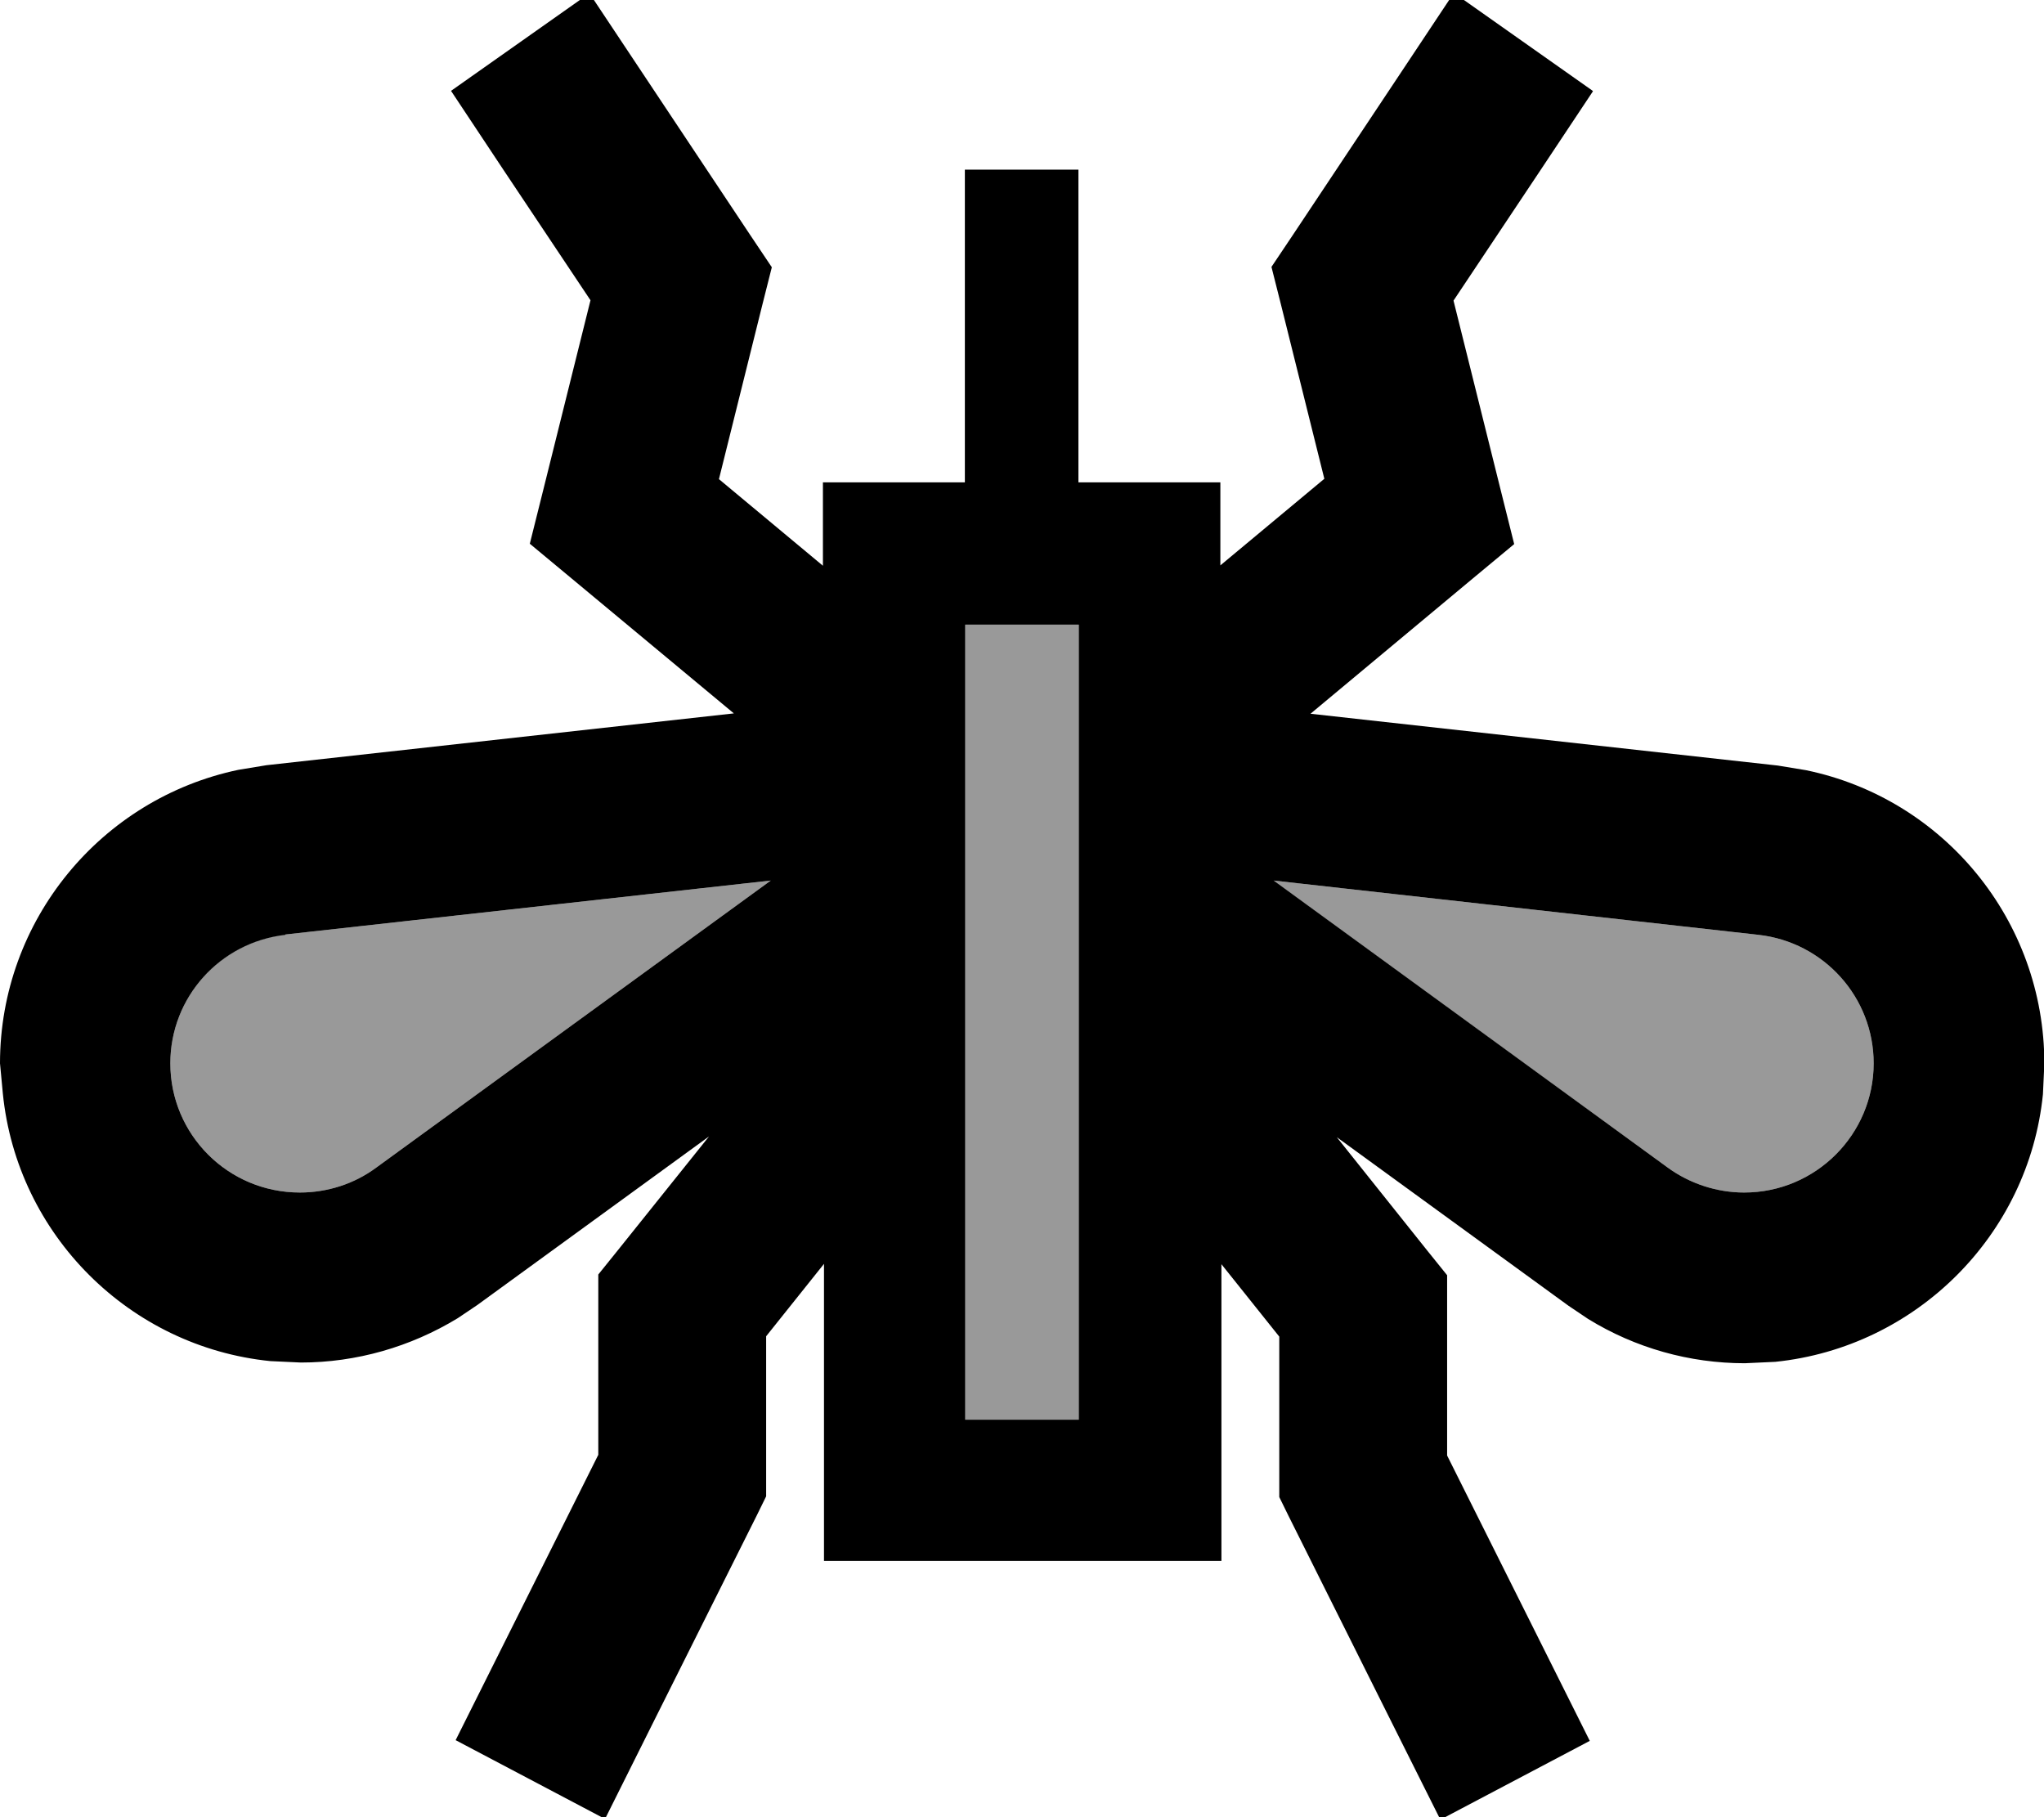<svg fill="currentColor" xmlns="http://www.w3.org/2000/svg" viewBox="0 0 576 512"><!--! Font Awesome Pro 7.0.1 by @fontawesome - https://fontawesome.com License - https://fontawesome.com/license (Commercial License) Copyright 2025 Fonticons, Inc. --><path opacity=".4" fill="currentColor" d="M48 299.6c0 20.1 16.3 36.4 36.5 36.4 7.7 0 15.3-2.4 21.5-7l111.2-80.9-136.8 15.2C62 265.4 48 281 48 299.6zM272 176l0 224 32 0 0-224-32 0zm86.8 72.2L470 329c6.2 4.5 13.8 7 21.5 7 20.2 0 36.5-16.4 36.5-36.4 0-18.6-14-34.1-32.4-36.2L358.9 248.1z"/><path fill="currentColor" d="M448.9 25.7c-6.8 10.3-19.9 29.9-39.3 59l13.3 53.4 3.8 15.2-11.8 9.8-45.6 38 131.7 14.6 7.9 1.3c38.8 8 67.2 42.3 67.2 82.7l-.4 8.6c-4 39.7-35.7 71.3-75.4 75.4l-8.6 .4c-15.6 0-30.9-4.3-44.2-12.5l-5.5-3.7-65.3-47.5 25.7 32.2 5.4 6.7 0 50.8c22.7 45.4 36.1 72.2 40.2 80.4l-42.1 22.2c-3.7-7.4-18-35.9-42.8-85.6l-2.6-5.3 0-45.2-16.3-20.4 0 83.6-112 0 0-83.7-16.3 20.4 0 45.1-2.6 5.3c-24.9 49.7-39.1 78.2-42.8 85.6l-42.1-22.2c4.1-8.2 17.5-35 40.2-80.4l0-42.1 0-8.7 5.4-6.7 25.8-32.2-65.3 47.5-5.5 3.7c-13.3 8.1-28.6 12.5-44.2 12.5l-8.6-.4c-39.7-4-71.4-35.6-75.4-75.4L0 299.6c0-40.3 28.5-74.6 67.2-82.7l7.9-1.3 131.7-14.6-45.7-38-11.8-9.8 3.8-15.2 13.3-53.4c-19.4-29-32.5-48.7-39.3-59l39-27.5c5.8 8.7 20.9 31.4 45.3 68.1l6.1 9.1-2.7 10.7-12.2 49 29.3 24.4 0-23.5 40 0 0-88.1 32 0 0 88.1 40 0 0 23.4 29.3-24.4-12.2-49-2.7-10.7 6.1-9.1c24.4-36.7 39.5-59.3 45.3-68.1l39 27.5zM272 176l0 224 32 0 0-224-32 0zM80.4 263.4c-18.4 2.1-32.4 17.6-32.4 36.2 0 20.1 16.3 36.4 36.5 36.4 7.7 0 15.3-2.4 21.5-7l111.2-80.9-136.8 15.2zM470 329c6.2 4.5 13.8 7 21.5 7 20.2 0 36.5-16.4 36.5-36.4 0-18.6-14-34.1-32.4-36.2L358.9 248.1 470 329z"/></svg>